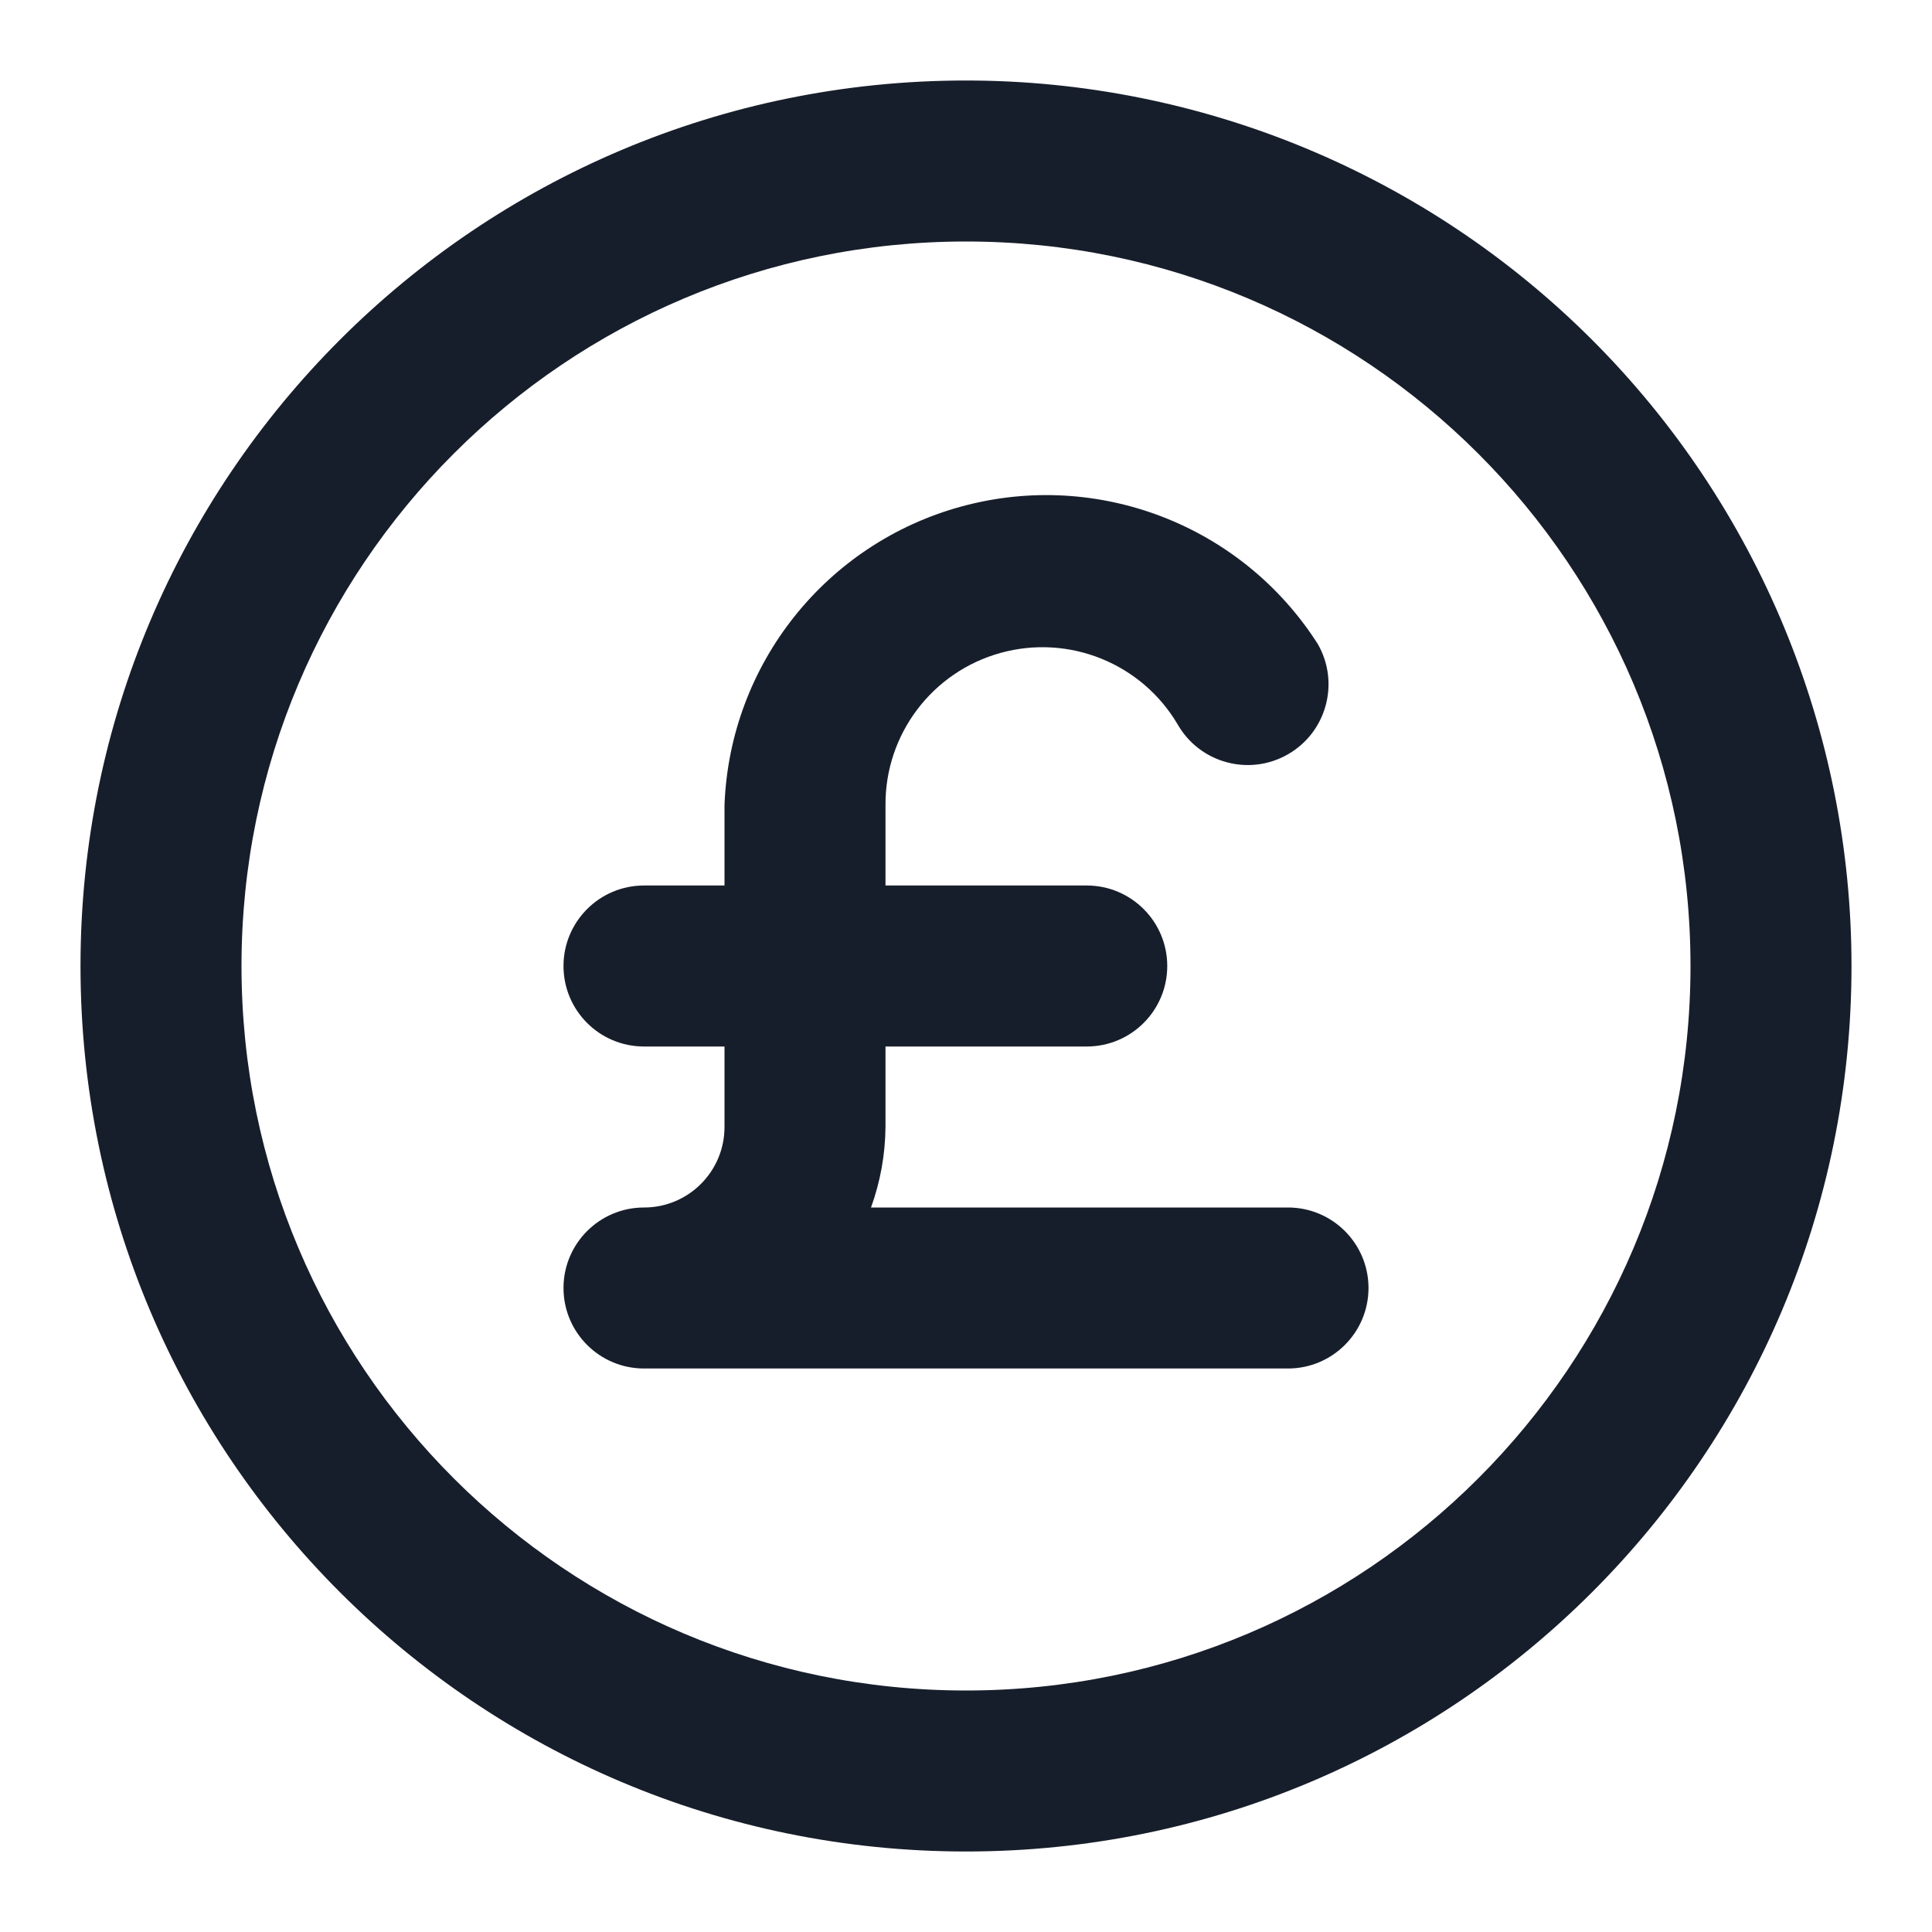 <svg width="24" height="24" viewBox="0 0 24 24" fill="none" xmlns="http://www.w3.org/2000/svg">
<path fill-rule="evenodd" clip-rule="evenodd" d="M16 15H10.82C10.936 14.68 10.997 14.341 11 14V13H13.5C14.052 13 14.5 12.553 14.5 12C14.5 11.448 14.052 11 13.5 11H11V10C10.995 9.119 11.582 8.344 12.432 8.11C13.282 7.876 14.183 8.241 14.63 9C14.906 9.481 15.52 9.646 16 9.37C16.48 9.094 16.646 8.481 16.37 8C15.429 6.525 13.639 5.832 11.95 6.29C10.261 6.748 9.066 8.251 9 10V11H8C7.448 11 7 11.448 7 12C7 12.553 7.448 13 8 13H9V14C9 14.553 8.552 15 8 15C7.448 15 7 15.448 7 16C7 16.552 7.448 17 8 17H16C16.552 17 17 16.552 17 16C17 15.448 16.552 15 16 15ZM12 1C5.925 1 1 5.925 1 12C1 18.075 5.925 23 12 23C18.075 23 23 18.075 23 12C23 9.083 21.841 6.285 19.778 4.222C17.715 2.159 14.917 1 12 1ZM12 21C7.029 21 3 16.971 3 12C3 7.029 7.029 3 12 3C16.971 3 21 7.029 21 12C21 16.971 16.971 21 12 21Z" fill="#171E2B"/>
</svg>
